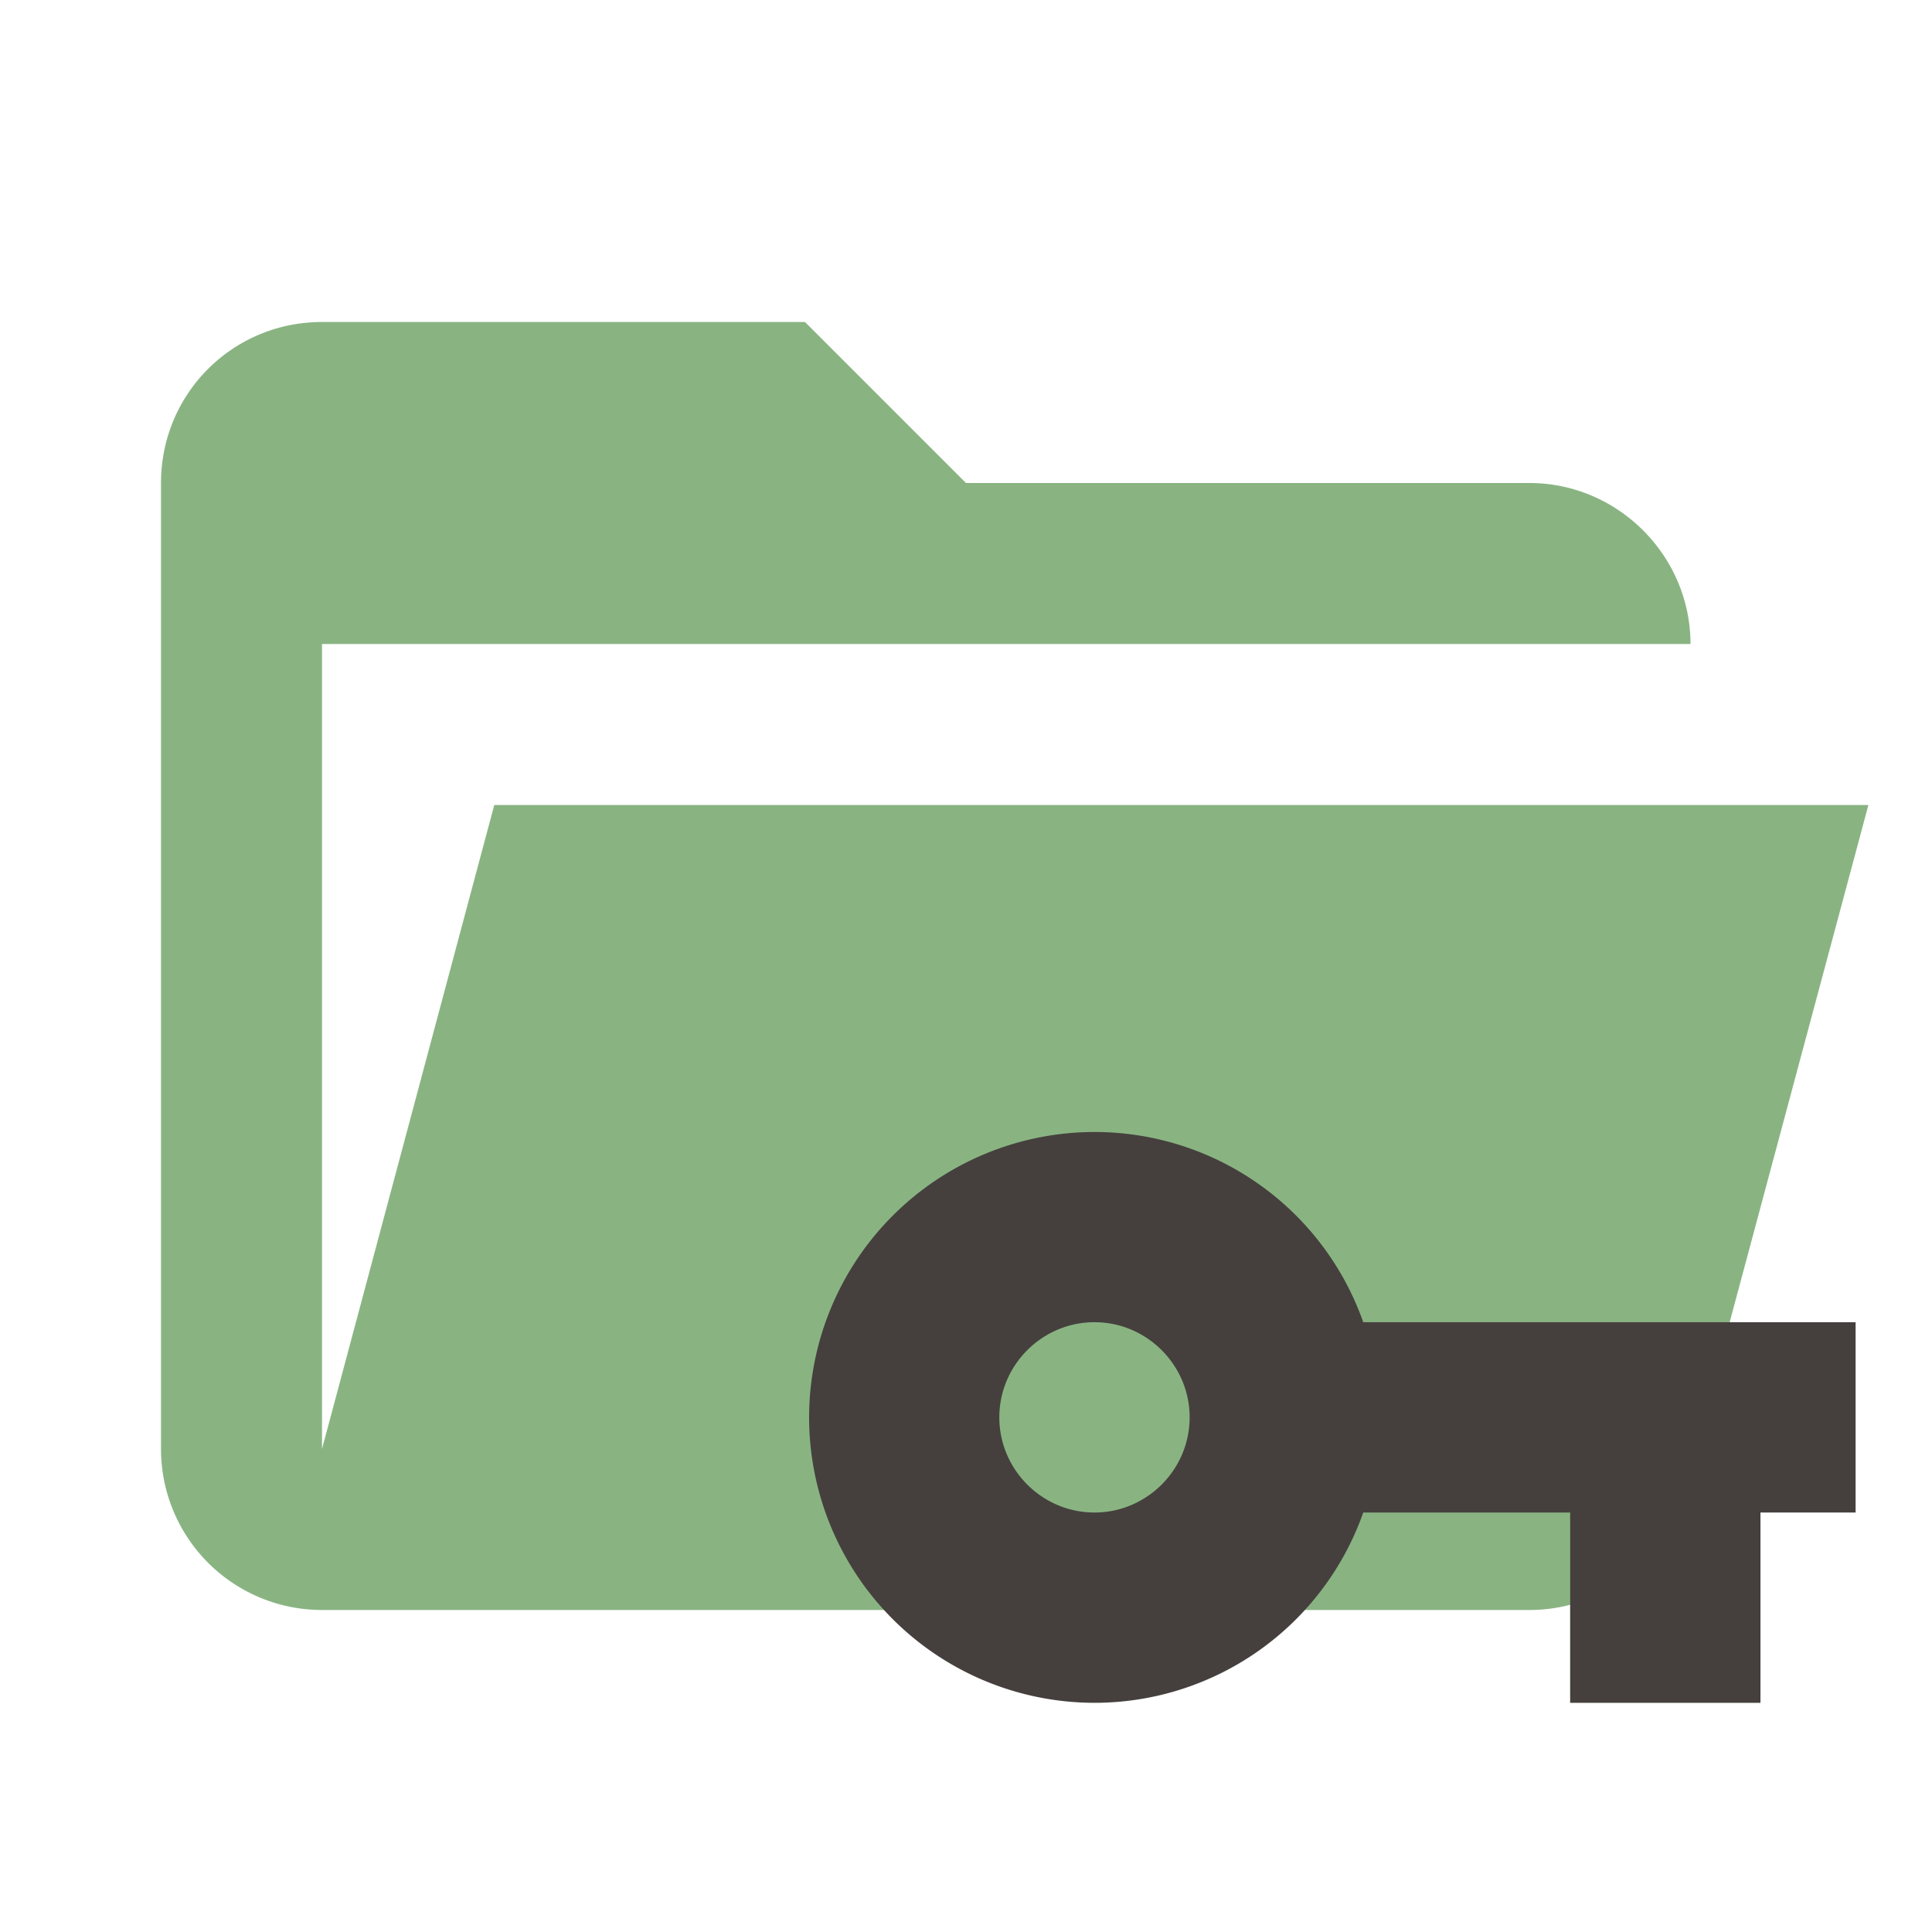 <svg clip-rule="evenodd" fill-rule="evenodd" stroke-linejoin="round" stroke-miterlimit="1.414" version="1.1" viewBox="0 0 24 24" xmlns="http://www.w3.org/2000/svg"><path d="M19 20H4a2 2 0 0 1-2-2V6c0-1.11.89-2 2-2h6l2 2h7c1.097 0 2 .903 2 2H4v10l2.14-8h17.07l-2.28 8.5c-.23.87-1.01 1.5-1.93 1.5z" fill="#BDBDBD" style="fill:#89b482"/><path d="m16.935 16.425a3.54 3.54 0 0 0 -3.339 -2.363 3.548 3.548 0 0 0 -3.545 3.545 3.548 3.548 0 0 0 3.545 3.546 3.54 3.54 0 0 0 3.339 -2.364h2.57v2.364h2.364v-2.364h1.182v-2.364zm-3.339 2.364c-.65 0-1.182-.532-1.182-1.182s.532-1.182 1.182-1.182 1.182.532 1.182 1.182-.532 1.182-1.182 1.182z" fill="#757575" style="fill:#45403d"/></svg>
